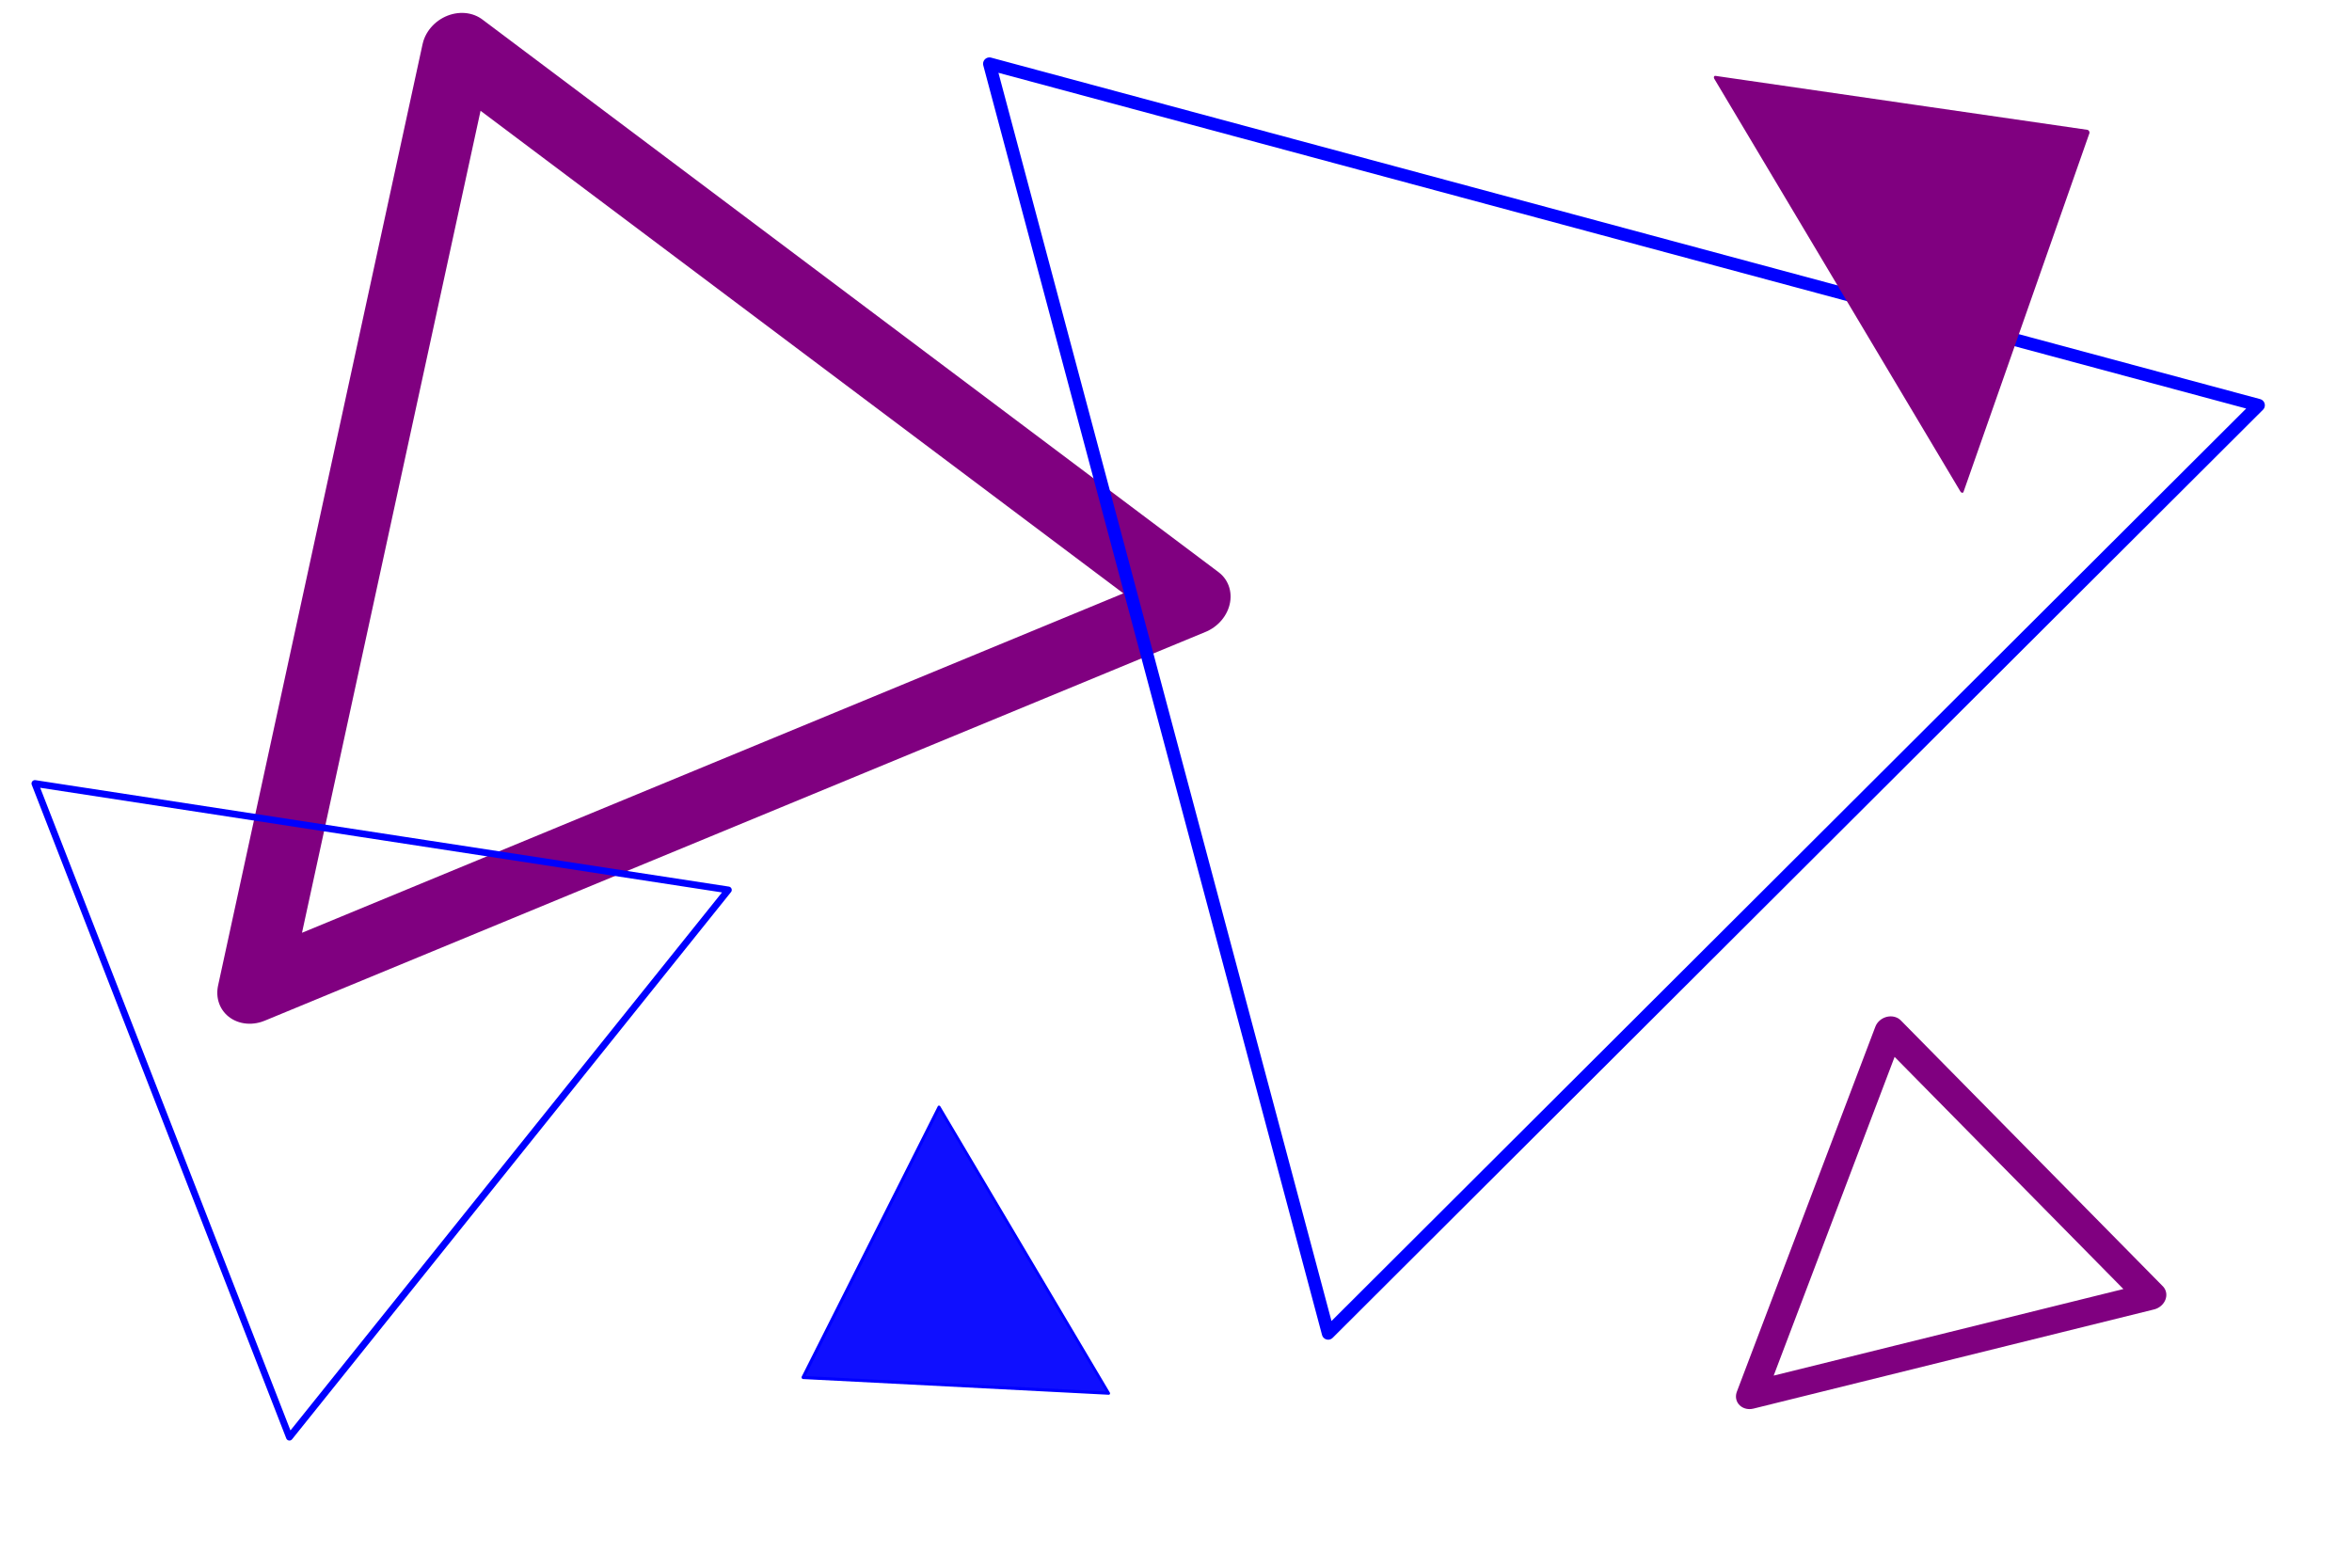 <svg xmlns="http://www.w3.org/2000/svg" width="1200" height="800" viewBox="0 0 317.5 211.667" id="svg8"><defs id="defs2"><pattern id="Wavy" height="5.181" width="30.066" patternUnits="userSpaceOnUse"><path id="path2606" d="M7.597.061C5.079-.187 2.656.302-.01 1.788v1.273c2.783-1.63 5.183-2.009 7.482-1.781 2.298.228 4.497 1.081 6.781 1.938 4.567 1.713 9.551 3.458 15.813-.157l-.004-1.273c-6.44 3.709-10.816 1.982-15.371.273-2.278-.854-4.576-1.75-7.094-2z"/></pattern><filter height="1.2" width="1.2" y="-.1" x="-.1" id="filter2851" color-interpolation-filters="sRGB"><feTurbulence seed="50" type="fractalNoise" baseFrequency="1" numOctaves="3" result="result1" id="feTurbulence2833"/><feColorMatrix type="luminanceToAlpha" in="SourceGraphic" result="result0" id="feColorMatrix2835"/><feColorMatrix result="result2" values="1 0 0 0 0 0 1 0 0 0 0 0 1 0 0 0 0 0 0.5 0" id="feColorMatrix2837"/><feComposite result="result3" in="result1" in2="result2" id="feComposite2839"/><feColorMatrix result="result91" values="1 0 0 0 0 0 1 0 0 0 0 0 1 0 0 0 0 0 5 -3.2" id="feColorMatrix2841"/><feComposite in2="result91" operator="arithmetic" k1="1.5" result="result93" id="feComposite2843"/><feComposite in2="result93" in="SourceGraphic" operator="out" result="result4" id="feComposite2845"/><feComposite in2="result4" operator="arithmetic" k2=".5" k1="1" id="feComposite2847"/><feDisplacementMap scale="15" xChannelSelector="R" in2="result1" result="result92" id="feDisplacementMap2849"/></filter><filter height="1.2" width="1.2" y="-.1" x="-.1" id="filter2948" color-interpolation-filters="sRGB"><feTurbulence seed="50" type="fractalNoise" baseFrequency="1" numOctaves="3" result="result1" id="feTurbulence2930"/><feColorMatrix type="luminanceToAlpha" in="SourceGraphic" result="result0" id="feColorMatrix2932"/><feColorMatrix result="result2" values="1 0 0 0 0 0 1 0 0 0 0 0 1 0 0 0 0 0 0.5 0" id="feColorMatrix2934"/><feComposite result="result3" in="result1" in2="result2" id="feComposite2936"/><feColorMatrix result="result91" values="1 0 0 0 0 0 1 0 0 0 0 0 1 0 0 0 0 0 5 -3.2" id="feColorMatrix2938"/><feComposite in2="result91" operator="arithmetic" k1="1.5" result="result93" id="feComposite2940"/><feComposite in2="result93" in="SourceGraphic" operator="out" result="result4" id="feComposite2942"/><feComposite in2="result4" operator="arithmetic" k2=".5" k1="1" id="feComposite2944"/><feDisplacementMap scale="15" xChannelSelector="R" in2="result1" result="result92" id="feDisplacementMap2946"/></filter></defs><g id="layer1" transform="translate(-146.209 -75.22)"><path transform="matrix(.841 -.563 .501 .748 -128.726 138.294)" d="M348.183 286.101l-66.561-15.011-66.561-15.012 46.28-50.138 46.282-50.137 20.28 65.15z" id="path2954" fill="none" stroke="purple" stroke-width="10" stroke-linecap="round" stroke-linejoin="round"/><path d="M456.898 218.253l-66.561-15.012-66.561-15.011 46.28-50.138 46.282-50.138 20.28 65.15z" id="path2950" transform="rotate(-177.646 434.818 187.008) scale(1.3)" fill="none" stroke="#00f" stroke-width="1.323" stroke-linecap="round" stroke-linejoin="round" filter="url(#filter2948)"/><path d="M338.273 195.76l6.565 7.562-1.197.873 5.746 10.355c15.554-6.07 33.985-10.323 38.875-23.136l-8.339-10.922-1.448 1.072-2.277-6.209.854-2.697 1.436 3.917c1.93-.158 3.725-.566 4.757-2.394l-6.144-12.92c.733 14.827-13.917 40.156-41.942 33.69l-9.142-5.427 9.488 14.944c2.539-.037 3.854-1.337 4.538-3.289l-4.588-6.012z" id="chair" stroke="#380036" stroke-width=".206"/><path d="M355.59 143.314l-34.824 13.198-9.048-22.907.223-1.166-9.03-9.26 46.339-17.853-2.555 13.723 1.255 1.058z" id="laptop" fill="none" stroke="#380036" stroke-width=".206"/><path d="M315.94 132.707l-.63-1.72-3.248 1.191-8.297-8.445 44.86-17.745-2.121 13.131-3.821 1.401.751 1.459z" id="screen" fill="url(#Wavy)" stroke="#380036" stroke-width=".206"/><g id="keyboard" transform="rotate(-20.132 230.356 -440.749) scale(.777)" fill="none" fill-opacity=".08" stroke="blue"><path id="path871" d="M146.65 166.12h2.178" stroke-width="1.323"/><path id="path873" d="M149.433 166.08h2.017" stroke-width="1.323"/><path id="path875" d="M152.135 166.08l1.856-.04" stroke-width="1.323"/><path id="path877" d="M154.636 166.04h2.178" stroke-width="1.323"/><path id="path879" d="M157.46 165.959l2.056-.04" stroke-width="1.323"/><path id="path881" d="M160.081 165.918l2.057-.08" stroke-width="1.323"/><path id="path883" d="M162.703 165.878h2.178" stroke-width="1.323"/><path id="path885" d="M165.566 165.838l2.098-.04" stroke-width="1.323"/><path id="path887" d="M168.067 165.797l2.017.04" stroke-width="1.323"/><path id="path889" d="M170.97 165.676l1.735.04" stroke-width="1.323"/><path id="path891" d="M173.471 165.676h1.856" stroke-width="1.323"/><path id="path893" d="M176.093 165.636h2.138" stroke-width="1.323"/><path id="path895" d="M178.715 165.676h2.016" stroke-width="1.323"/><path id="path897" d="M181.296 165.676l2.259.04" stroke-width="1.323"/><path d="M146.489 168.625h2.178" id="path843" stroke-width="1.323"/><path d="M149.272 168.585h2.016" id="path845" stroke-width="1.323"/><path d="M151.974 168.585l1.855-.04" id="path847" stroke-width="1.323"/><path d="M154.475 168.545h2.178" id="path849" stroke-width="1.323"/><path d="M157.137 168.464l2.057-.04" id="path851" stroke-width="1.323"/><path d="M159.637 168.424l2.057-.08" id="path853" stroke-width="1.323"/><path d="M162.178 168.383h2.178" id="path855" stroke-width="1.323"/><path d="M164.8 168.343l2.097-.04" id="path857" stroke-width="1.323"/><path d="M167.26 168.303l2.017.04" id="path859" stroke-width="1.323"/><path d="M170.285 168.222l1.734.04" id="path861" stroke-width="1.323"/><path d="M172.463 168.343h1.855" id="path863" stroke-width="1.323"/><path d="M175.085 168.262h2.137" id="path865" stroke-width="1.323"/><path d="M177.747 168.222h2.016" id="path867" stroke-width="1.323"/><path id="path869" d="M146.73 170.597h3.187" stroke-width="1.6"/><path id="path872" d="M150.522 170.557h2.017" stroke-width="1.323"/><path id="path874" d="M153.224 170.557l1.856-.04" stroke-width="1.323"/><path id="path876" d="M155.725 170.516h2.178" stroke-width="1.323"/><path id="path878" d="M158.266 170.516l2.057-.04" stroke-width="1.323"/><path id="path880" d="M160.928 170.436l2.057-.081" stroke-width="1.323"/><path id="path882" d="M163.59 170.395h2.178" stroke-width="1.323"/><path id="path884" d="M166.05 170.315l2.098-.04" stroke-width="1.323"/><path id="path886" d="M168.833 170.315l2.017.04" stroke-width="1.323"/><path id="path888" d="M171.455 170.153l1.734.04" stroke-width="1.323"/><path id="path890" d="M173.834 170.153h1.856" stroke-width="1.323"/><path id="path892" d="M176.335 170.113h2.138" stroke-width="1.323"/><path id="path894" d="M178.997 170.194h2.017" stroke-width="1.323"/><path d="M146.932 173.138h2.178" id="path896" stroke-width="1.323"/><path d="M149.957 173.098h2.017" id="path898" stroke-width="1.323"/><path d="M152.498 173.057l1.856-.04" id="path900" stroke-width="1.323"/><path d="M155.16 172.977h2.178" id="path902" stroke-width="1.323"/><path d="M158.629 172.896l2.057-.04" id="path904" stroke-width="1.323"/><path d="M161.331 172.896l2.057-.08" id="path906" stroke-width="1.323"/><path d="M163.872 172.856h2.178" id="path908" stroke-width="1.323"/><path d="M166.534 172.815l2.098-.04" id="path910" stroke-width="1.323"/><path d="M169.519 172.775l2.016.04" id="path912" stroke-width="1.323"/><path d="M177.061 172.493l1.734.04" id="path914" stroke-width="1.323"/><path d="M179.723 172.493h1.855" id="path916" stroke-width="1.323"/><path d="M159.92 175.437h2.137" id="path918" stroke-width="1.323"/><path d="M162.945 175.397h2.016" id="path920" stroke-width="1.323"/><path id="path922" d="M165.607 175.276h2.016" stroke-width="1.323"/><path id="path926" d="M156.002 178.346l18.978-.243" stroke-width="2.117"/><path id="path928" d="M180.17 167.762h3.407" stroke-width="2.117"/><path id="path936" d="M181.306 170.195l1.582.04v3.123" stroke-width="1.852"/></g><path d="M316.036 168.847c-3.465 5.442 5.882-19.068 5.617-19.669-.36-.821-.848-2.783-1.34-5.563-.332-1.879-1.746-1.703-2.296-2.768-.369-.716-.439-1.55-.622-2.334-.11-.466-.284-1.41-.284-1.41-.11-.54.794-.373.896-.095l.979 2.669c.3.818 2.043 1.855 1.86.948 0 0-.68-1.868-.567-2.82.042-.358.85-1.159 1.208-1.116.776.093.853 3.637.995 3.33.23-.495-.574-4.23-.164-4.591.445-.392 1.193-.483 1.756-.294.263.088.714 4.727.755 4.453.013-.09-.53-5.397 1.616-4.973.448.088 1.04.447 1.03.903-.009.346-.867.306-.812.647.151.925.348 1.955.26 2.932-.148 1.656 1.232 3.041 1.232 3.041.245.187-.144-2.64-.144-2.64s-.225-.982-.222-1.534c.002-.438.215-.998.623-1.16.216-.085.5.056.663.223.51.522.546 1.368.65 2.09.217 1.508-.005 3.047-.072 4.568-.055 1.238.13 2.536-.27 3.709-.22.641-1.126 1.693-1.126 1.693-3.93 5.912.082 21.262-2.827 19.318-1.999-1.336-8.238-1.098-8.738-.432z" id="left_arm" fill="#fea" stroke="#380036" stroke-width=".206"/><path d="M365.586 156.43c-5.944-2.952-10.714-8.436-16.069-12.659-2.3-1.198-3.602-1.749-4.073-1.76 0 0-4.095-.452-5.815-1.472-1.103-.655-1.587-2.056-2.616-2.821-.734-.546-2.056-.389-2.465-1.207-.143-.287-.053-.726.181-.945.536-.502 1.483-.486 2.186-.274 1.297.391 1.391 1.417 3.081 2.65.745.544-.983-1.595-1.684-2.195-.888-.762-2.068-1.096-3.079-1.685-.423-.246-1.044-.328-1.25-.772-.145-.313-.111-.8.152-1.023.52-.438 1.373-.094 2.039.044 1.201.249 3.167 2.59 3.41 1.387.148-.737-2.233-1.413-2.545-2.144-.137-.32-.718.155-1.044.031-.287-.11-.594-.335-.671-.633a.946.946 0 0 1 .287-.896c.495-.417 1.292-.406 1.924-.266 1.381.305 2.162 2.14 3.567 2.297.246.027.38.038.134.057-1.344.108-1.944-1.148-2.621-2.047-.515-.684-1.723-.423-2.38-.974-.3-.253-.808-.648-.63-1 .312-.613 1.377-.22 2.06-.139.759.091 1.426.623 2.187.693 1.444.131 2.529 3.178 3.022 2.444 0 0-2.759-1.898-3.778-3.31-.162-.223-.486-.587-.285-.775 1.01-.942 2.696.839 3.785 1.69.706.552 1.111 1.406 1.655 2.118 1.168 1.529 3.454 4.625 3.454 4.625l1.428 1.498 1.32.483.976 1.225c7.147 3.345 15.13 5.761 20.564 11.01-5.37 1.06-7.096 4.335-6.407 6.745z" id="right_arm" fill="#fea" stroke="#380036" stroke-width=".206"/><path d="M317.189 181.717l-1.598-6.133-.287-3.146-.904-.102c.297-1.66.785-3.282 2.245-4.72 2.928-.989 6.307-.22 9.74.76l-.63 4.783 2.579 2.305 2.885-.407 2.044-2.7 3.803-2.044c2.347 1.49 3.877 6.713 6.87 8.101 0 0 2.628 1.415 4.253 1.552 2.375.2 4.583-.725 6.45-2.206 1.844-1.464 3.597-3.554 3.39-5.9-.25-2.842-.877-8.254-.788-8.287l6.382-2.995 1.693-4.213.259-2.986c1.598-2.02 3.399-3.697 6.148-3.758-.852-1.07 2.16 1.789 3.716 3.166l1.176 3.602.207 4.1.16 3.974-.36 8.052-1.587 2.742-1.134 3.584-2.133 1.646-1.042 3.838-8.18 8.327-12.522 4.735-5.569-.263-10.6-2.595-2.58-1.934c-3.338-.12-5.15-3.026-7.546-4.867l-4.028-3.132c-.754-.913-.295-1.146-2.512-2.879z" id="shirt" fill="#192bc2" stroke="#380036" stroke-width=".206"/><path id="ear" d="M340.17 176.303c-.275-.03-2.407-2.56-2.052-2.69.042-.016 1.078-1.219 1.812.017.977 1.817.713 2.727.24 2.673z" fill="#fea" stroke="#000" stroke-width=".206"/><path d="M339.286 173.449c-.98-.925-5.755-7.517-5.019-9.106.214-.46.741-.95.957-1.416.081-.176-.962-.866-.976-.872-.534-.248-.526-2.095-.505-2.275.143-1.27 1.289-1.874 1.696-2.753 1.052-2.27-.83-2.893 2.58-4.143 2.534-.93 4.8-3.295 7.44-2.071 2.316 1.074 14.116 11.738 12.207 15.857-.307.663.689 2.008.35 2.741-.278.599.671 1.915.367 2.57-.742 1.602-1.055 3.054-1.855 4.78-1.322 2.907-7.729 4.697-10.284 3.032-2.767-.815-3.593-2.278-5.535-3.915" id="head" stroke="#000" stroke-width=".206"/><path id="path2952" d="M348.183 286.101l-66.561-15.011-66.561-15.012 46.28-50.138 46.282-50.137 20.28 65.15z" transform="matrix(.371 -.175 .156 .33 262.826 216.735)" fill="none" stroke="purple" stroke-width="10" stroke-linecap="round" stroke-linejoin="round" /><path transform="matrix(.374 .149 .014 -.418 314.797 144.481)" d="M294.218 227.945l-66.56-15.011-66.561-15.012 46.28-50.137 46.281-50.138 20.28 65.15z" id="path2956" fill="purple" stroke="purple" stroke-width="1.323" stroke-linecap="round" stroke-linejoin="round"/><path transform="matrix(.191 -.223 -.235 -.227 237.004 376.136)" id="path2958" d="M456.898 218.253l-66.561-15.012-66.561-15.011 46.28-50.138 46.282-50.138 20.28 65.15z" fill="#00f" fill-opacity=".941" stroke="#00f" stroke-width="1.323" stroke-linecap="round" stroke-linejoin="round"/><path id="path2928" d="M294.218 227.945l-66.56-15.011-66.561-15.012 46.28-50.137 46.281-50.138 20.28 65.15z" transform="rotate(56.019 90.33 195.955) scale(.694)" fill="none" stroke="blue" stroke-width="1.323" stroke-linecap="round" stroke-linejoin="round" filter="url(#filter2948)"/></g>

<style>
    #keyboard {
      opacity: 0;
      animation: opacity 1s linear forwards;
      animation-delay: 3s;
    }

    #left_arm {
      fill-opacity: 0;
      stroke-dasharray: 160;
      stroke-dashoffset: 160;
      animation: dash 5s linear forwards, fill-in 1s linear 2s forwards;
    }
    #right_arm {
      fill-opacity: 0;
      stroke-dasharray: 190;
      stroke-dashoffset: 190;
      animation: dash 5s linear forwards, fill-in 1s linear 2s forwards;
    }
    #shirt {
      fill-opacity: 0;
      stroke-dasharray: 265;
      stroke-dashoffset: 265;
      animation: dash 5s linear forwards, fill-in 1s linear 3s forwards;
    }
    #head {
      fill-opacity: 0;
      stroke-dasharray: 115;
      stroke-dashoffset: 115;
      animation: dash 5s linear forwards, fill-in 1s linear 3s forwards;
    }
    #ear {
      fill-opacity: 0;
      stroke-dasharray: 15;
      stroke-dashoffset: 15;
      animation: dash 5s linear forwards, fill-in 3s linear 3s forwards;
    }
    #chair {
      fill-opacity: 0;
      stroke-dasharray: 295;
      stroke-dashoffset: 295;
      animation: dash 5s linear forwards, fill-in 1s linear 3s forwards;
    }
    #laptop {
      stroke-dasharray: 215;
      stroke-dashoffset: 215;
      animation: dash 5s linear forwards;
    }
    #screen {
      fill-opacity: 0;
      stroke-dasharray: 150;
      stroke-dashoffset: 150;
      animation: dash 5s linear forwards, fill-in 1s linear 3s forwards;
    }
    #Wavy{
      fill: purple;
      }

    @keyframes dash {
      to {
        stroke-dashoffset: 0;
      }
    }
    @keyframes opacity {
      to {
        opacity: 1;
      }
    }
    @keyframes fill-in {
      to {
        fill-opacity: 1;
      }
    }
  </style>

</svg>